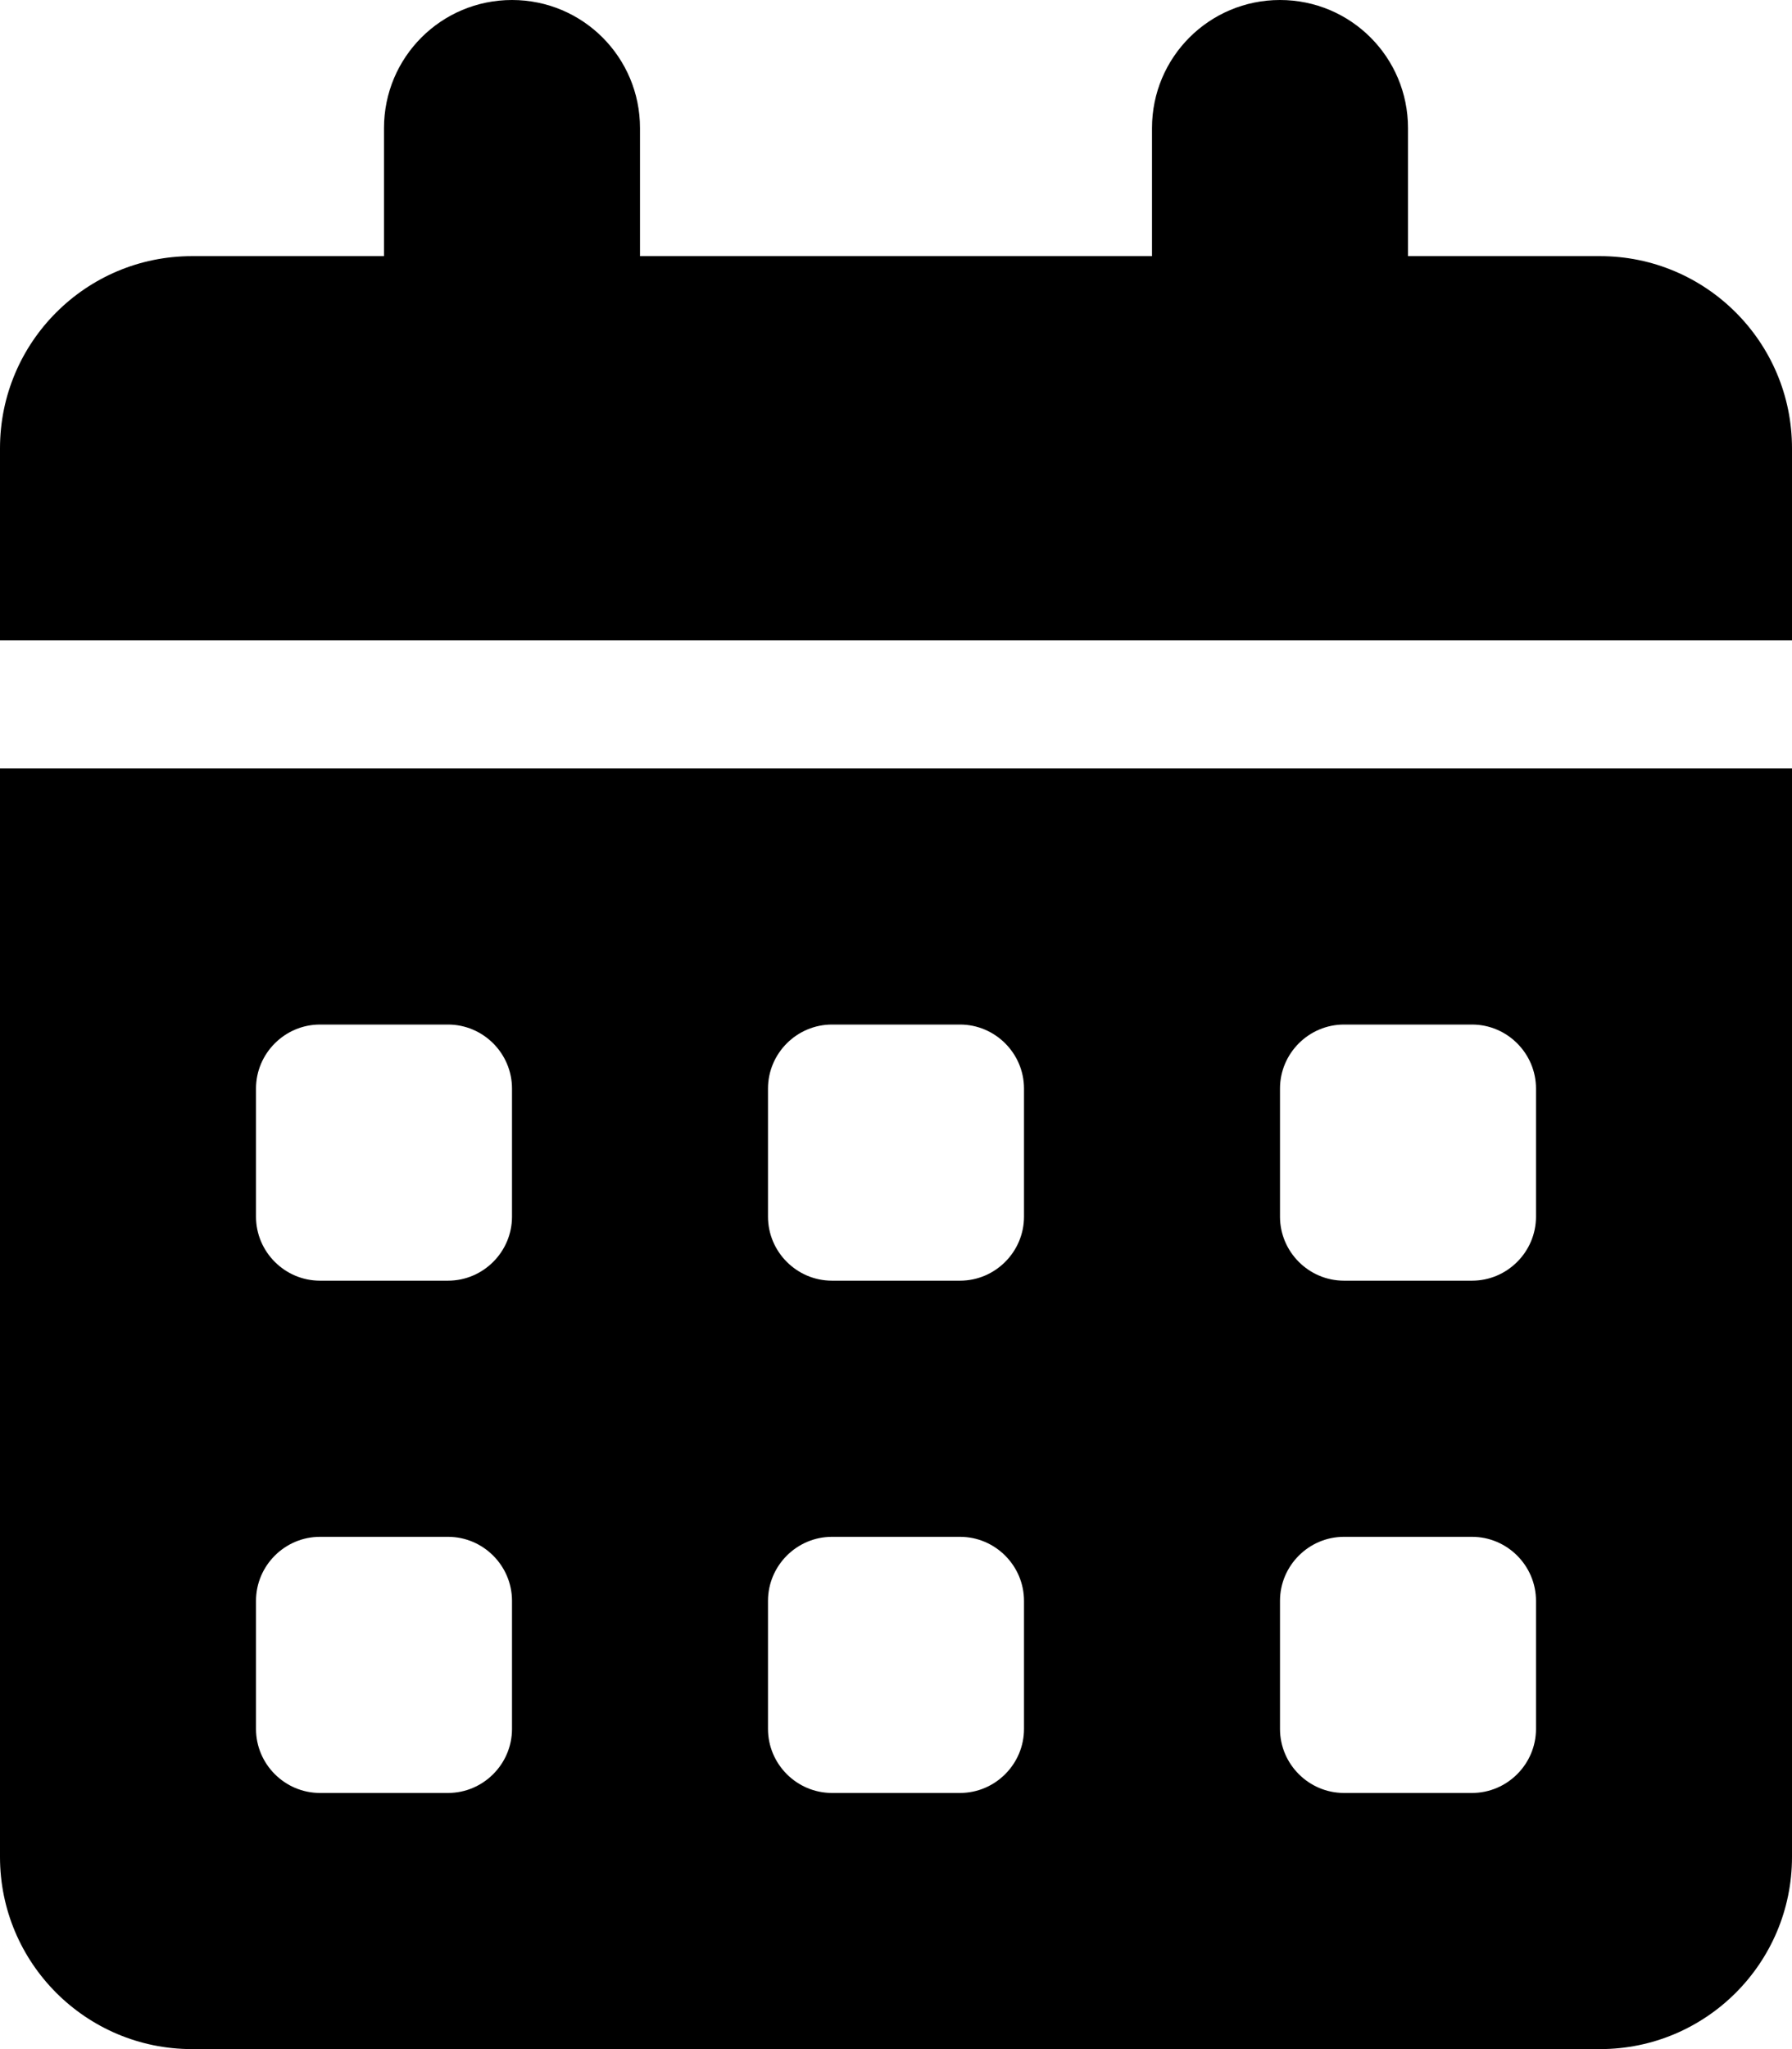 <svg width="28" height="32" viewBox="0 0 28 32" fill="none" xmlns="http://www.w3.org/2000/svg">
<path d="M8 0C9.106 0 10 0.894 10 2V4H18V2C18 0.894 18.894 0 20 0C21.106 0 22 0.894 22 2V4H25C26.656 4 28 5.344 28 7V10H0V7C0 5.344 1.344 4 3 4H6V2C6 0.894 6.894 0 8 0ZM0 12H28V29C28 30.656 26.656 32 25 32H3C1.344 32 0 30.656 0 29V12ZM4 17V19C4 19.55 4.45 20 5 20H7C7.55 20 8 19.55 8 19V17C8 16.45 7.55 16 7 16H5C4.45 16 4 16.45 4 17ZM12 17V19C12 19.55 12.45 20 13 20H15C15.55 20 16 19.55 16 19V17C16 16.45 15.55 16 15 16H13C12.45 16 12 16.45 12 17ZM21 16C20.45 16 20 16.45 20 17V19C20 19.55 20.45 20 21 20H23C23.55 20 24 19.55 24 19V17C24 16.45 23.55 16 23 16H21ZM4 25V27C4 27.55 4.45 28 5 28H7C7.55 28 8 27.55 8 27V25C8 24.45 7.55 24 7 24H5C4.45 24 4 24.45 4 25ZM13 24C12.45 24 12 24.45 12 25V27C12 27.55 12.45 28 13 28H15C15.55 28 16 27.55 16 27V25C16 24.45 15.55 24 15 24H13ZM20 25V27C20 27.55 20.45 28 21 28H23C23.55 28 24 27.55 24 27V25C24 24.45 23.55 24 23 24H21C20.45 24 20 24.45 20 25Z" fill="black"/>
</svg>
